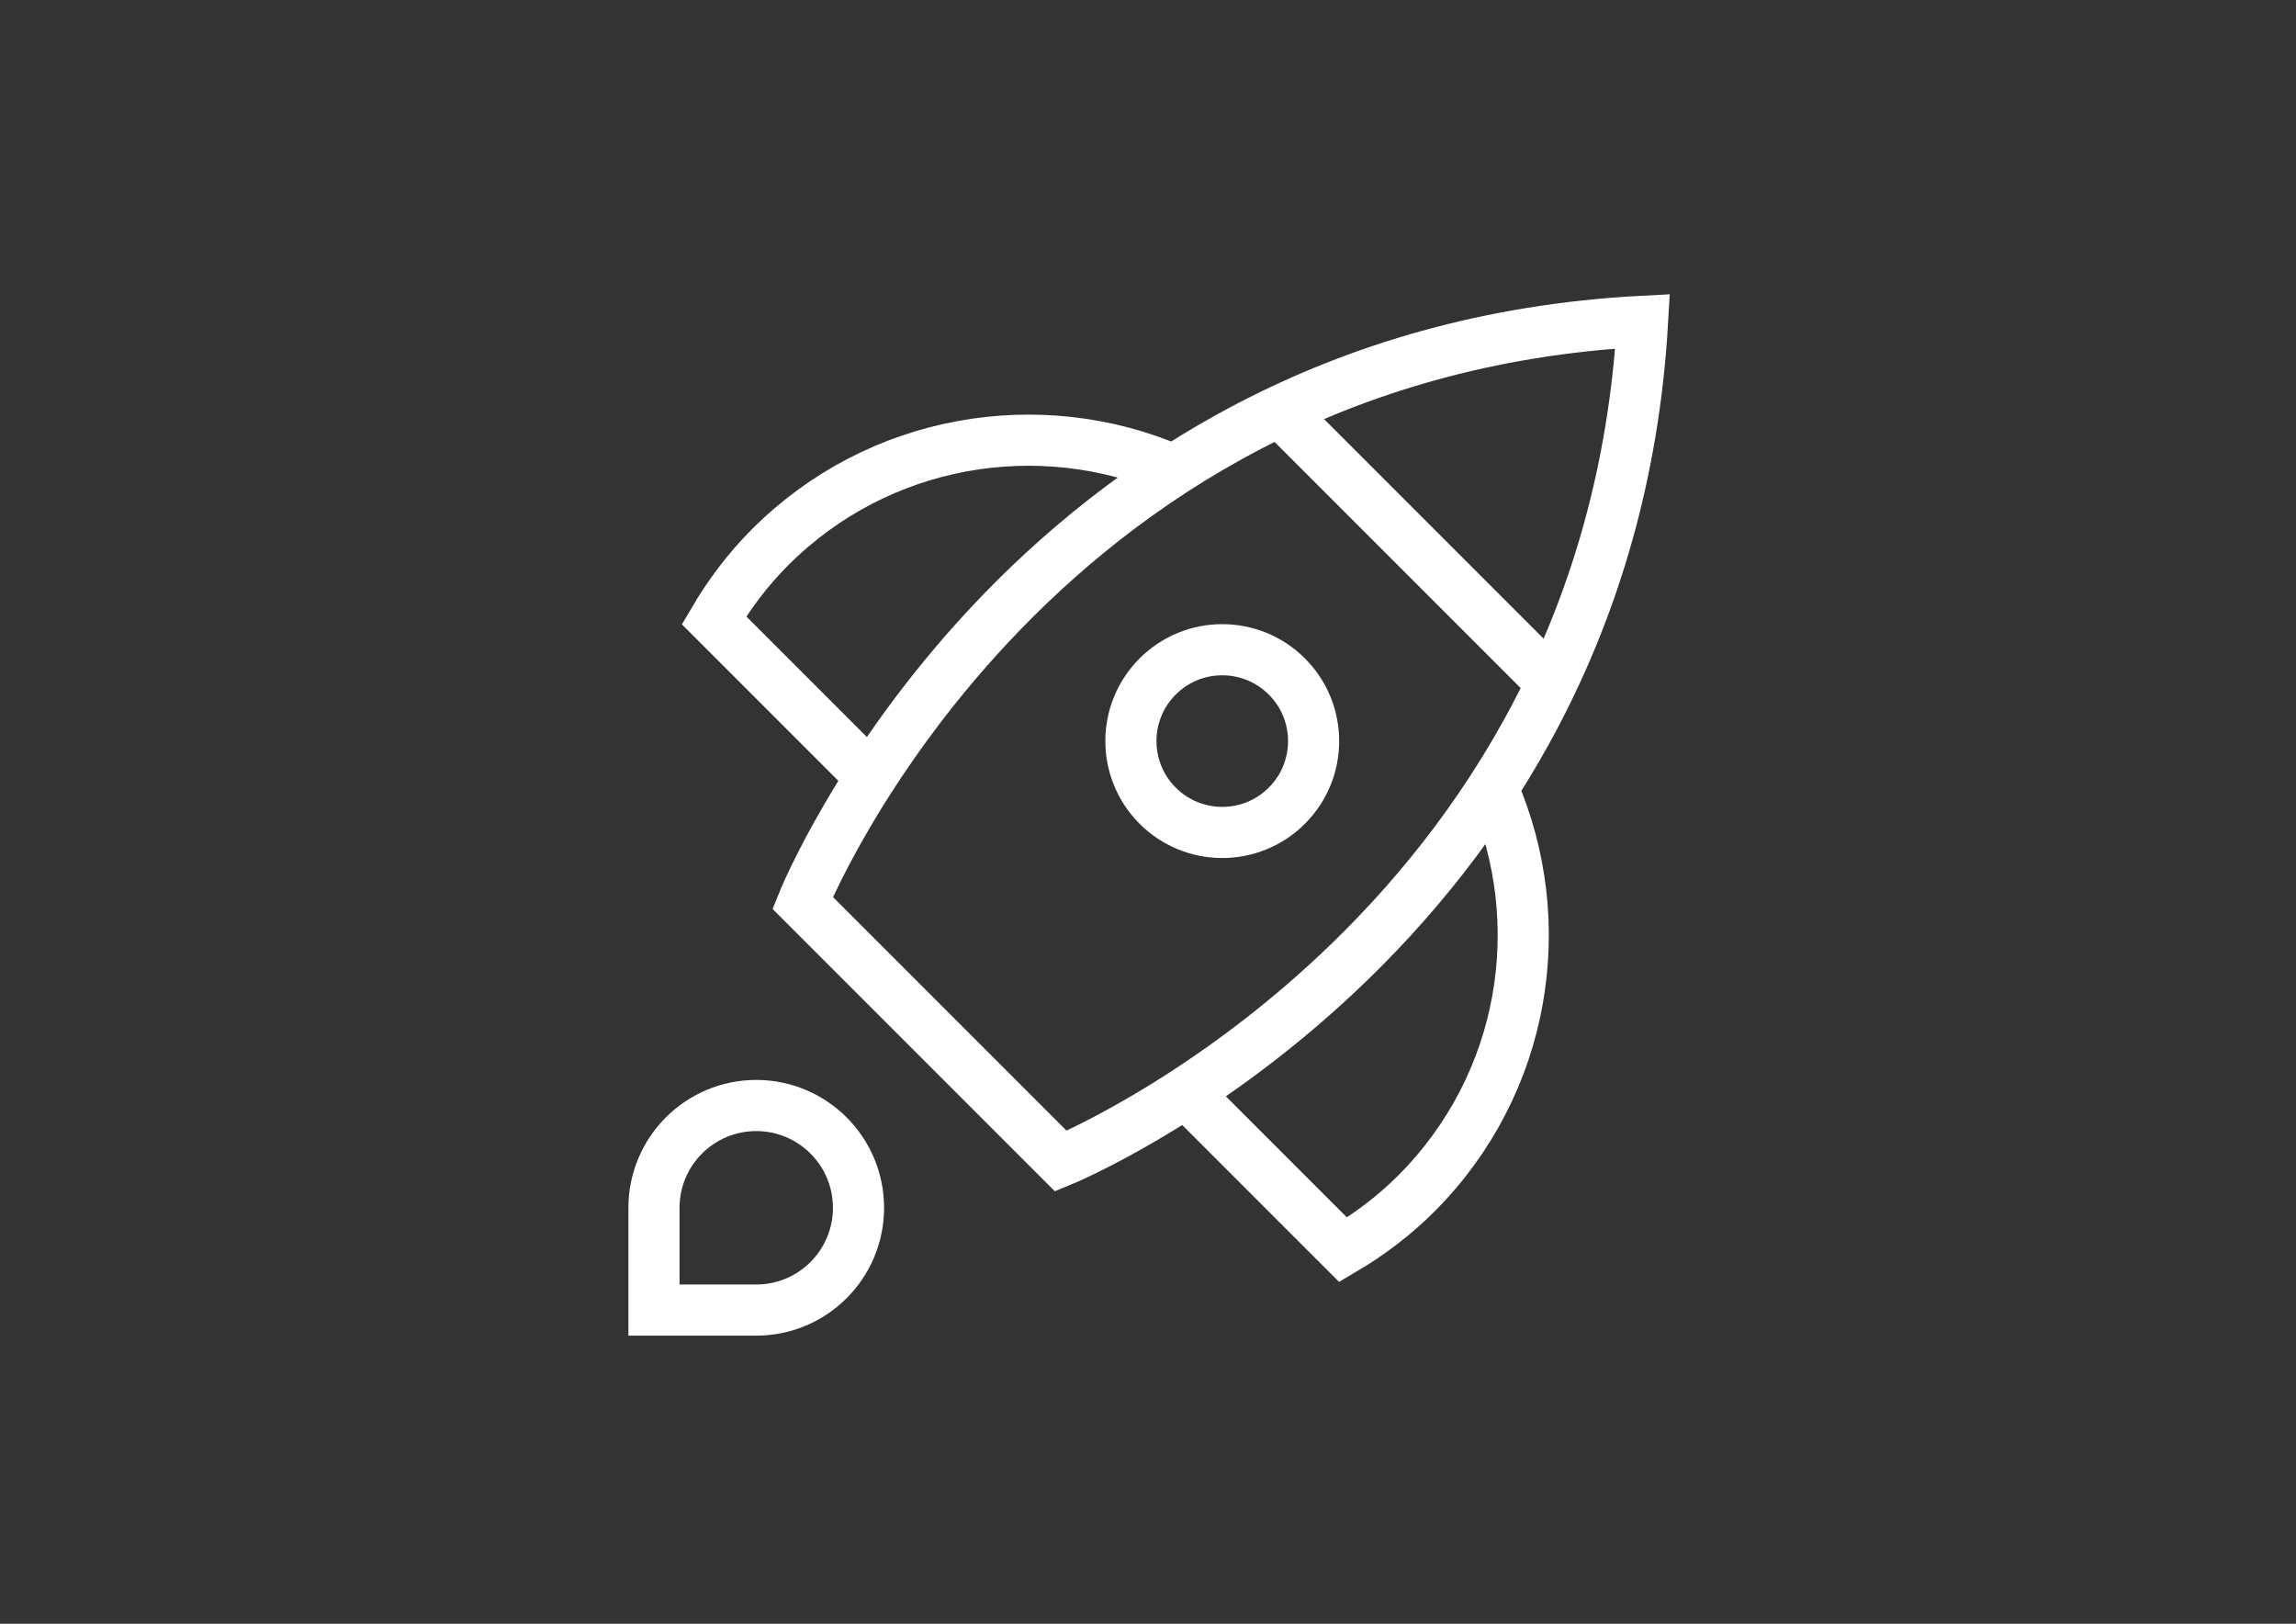 <?xml version="1.0" encoding="utf-8"?>
<!-- Generator: Adobe Illustrator 19.2.1, SVG Export Plug-In . SVG Version: 6.00 Build 0)  -->
<svg version="1.1" id="Layer_1" xmlns="http://www.w3.org/2000/svg" xmlns:xlink="http://www.w3.org/1999/xlink" x="0px" y="0px"
	 viewBox="0 0 841.9 595.3" style="enable-background:new 0 0 841.9 595.3;" xml:space="preserve">
<rect x="0" y="0" width="841.9" height="595.3" fill="#333333" stroke="none"/>
<style type="text/css">
	.st0{fill:none;stroke:url(#SVGID_1_);stroke-width:18.75;stroke-miterlimit:10;}
	.st1{fill:none;stroke:url(#SVGID_2_);stroke-width:18.75;stroke-miterlimit:10;}
	.st2{fill:none;stroke:url(#SVGID_3_);stroke-width:18.75;stroke-miterlimit:10;}
	.st3{fill:none;stroke:url(#SVGID_4_);stroke-width:18.75;stroke-linecap:square;stroke-miterlimit:10;}
	.st4{fill:none;stroke:url(#SVGID_5_);stroke-width:18.75;stroke-linecap:square;stroke-miterlimit:10;}
	.st5{fill:none;stroke:url(#SVGID_6_);stroke-width:18.75;stroke-linecap:square;stroke-miterlimit:10;}
</style>
<g transform="translate(0, 0)">
	<linearGradient id="SVGID_1_" gradientUnits="userSpaceOnUse" x1="462.684" y1="200.466" x2="575.566" y2="200.466">
		<stop  offset="0" style="stop-color:#FFFFFF"/>
		<stop  offset="1" style="stop-color:#FFFFFF"/>
	</linearGradient>
	<line class="st0" x1="469.3" y1="150.7" x2="568.9" y2="250.3"/>
	<linearGradient id="SVGID_2_" gradientUnits="userSpaceOnUse" x1="250.059" y1="221.782" x2="433.959" y2="221.782">
		<stop  offset="0" style="stop-color:#FFFFFF"/>
		<stop  offset="1" style="stop-color:#FFFFFF"/>
	</linearGradient>
	<path class="st1" d="M430.2,172.3c-48.9-21.1-107.9-11.6-147.8,28.3c-8.2,8.2-15,17.3-20.6,26.8l57.4,57.4"/>
	<linearGradient id="SVGID_3_" gradientUnits="userSpaceOnUse" x1="428.233" y1="377.588" x2="567.969" y2="377.588">
		<stop  offset="0" style="stop-color:#FFFFFF"/>
		<stop  offset="1" style="stop-color:#FFFFFF"/>
	</linearGradient>
	<path class="st2" d="M547.3,289c21.5,49.1,12.2,108.4-28,148.6c-8.2,8.2-17.3,15-26.8,20.6l-57.7-57.7"/>
	<linearGradient id="SVGID_4_" gradientUnits="userSpaceOnUse" x1="283.254" y1="272.308" x2="612.202" y2="272.308">
		<stop  offset="0" style="stop-color:#FFFFFF"/>
		<stop  offset="1" style="stop-color:#FFFFFF"/>
	</linearGradient>
	<path class="st3" d="M389,425.7L294.3,331c0,0,80.9-201.4,308-213.2C589.4,343.8,389,425.7,389,425.7z"/>
	<linearGradient id="SVGID_5_" gradientUnits="userSpaceOnUse" x1="405.372" y1="271.744" x2="491.133" y2="271.744">
		<stop  offset="0" style="stop-color:#FFFFFF"/>
		<stop  offset="1" style="stop-color:#FFFFFF"/>
	</linearGradient>
	
		<ellipse transform="matrix(0.707 -0.707 0.707 0.707 -60.862 396.554)" class="st4" cx="448.3" cy="271.7" rx="33.5" ry="33.5"/>
	<linearGradient id="SVGID_6_" gradientUnits="userSpaceOnUse" x1="230.375" y1="442.75" x2="324.125" y2="442.75">
		<stop  offset="0" style="stop-color:#FFFFFF"/>
		<stop  offset="1" style="stop-color:#FFFFFF"/>
	</linearGradient>
	<path class="st5" d="M239.8,442.8c0-20.7,16.8-37.5,37.5-37.5s37.5,16.8,37.5,37.5s-16.8,37.5-37.5,37.5c-6.8,0-37.5,0-37.5,0
		S239.8,456.6,239.8,442.8z"/>
</g>
</svg>
